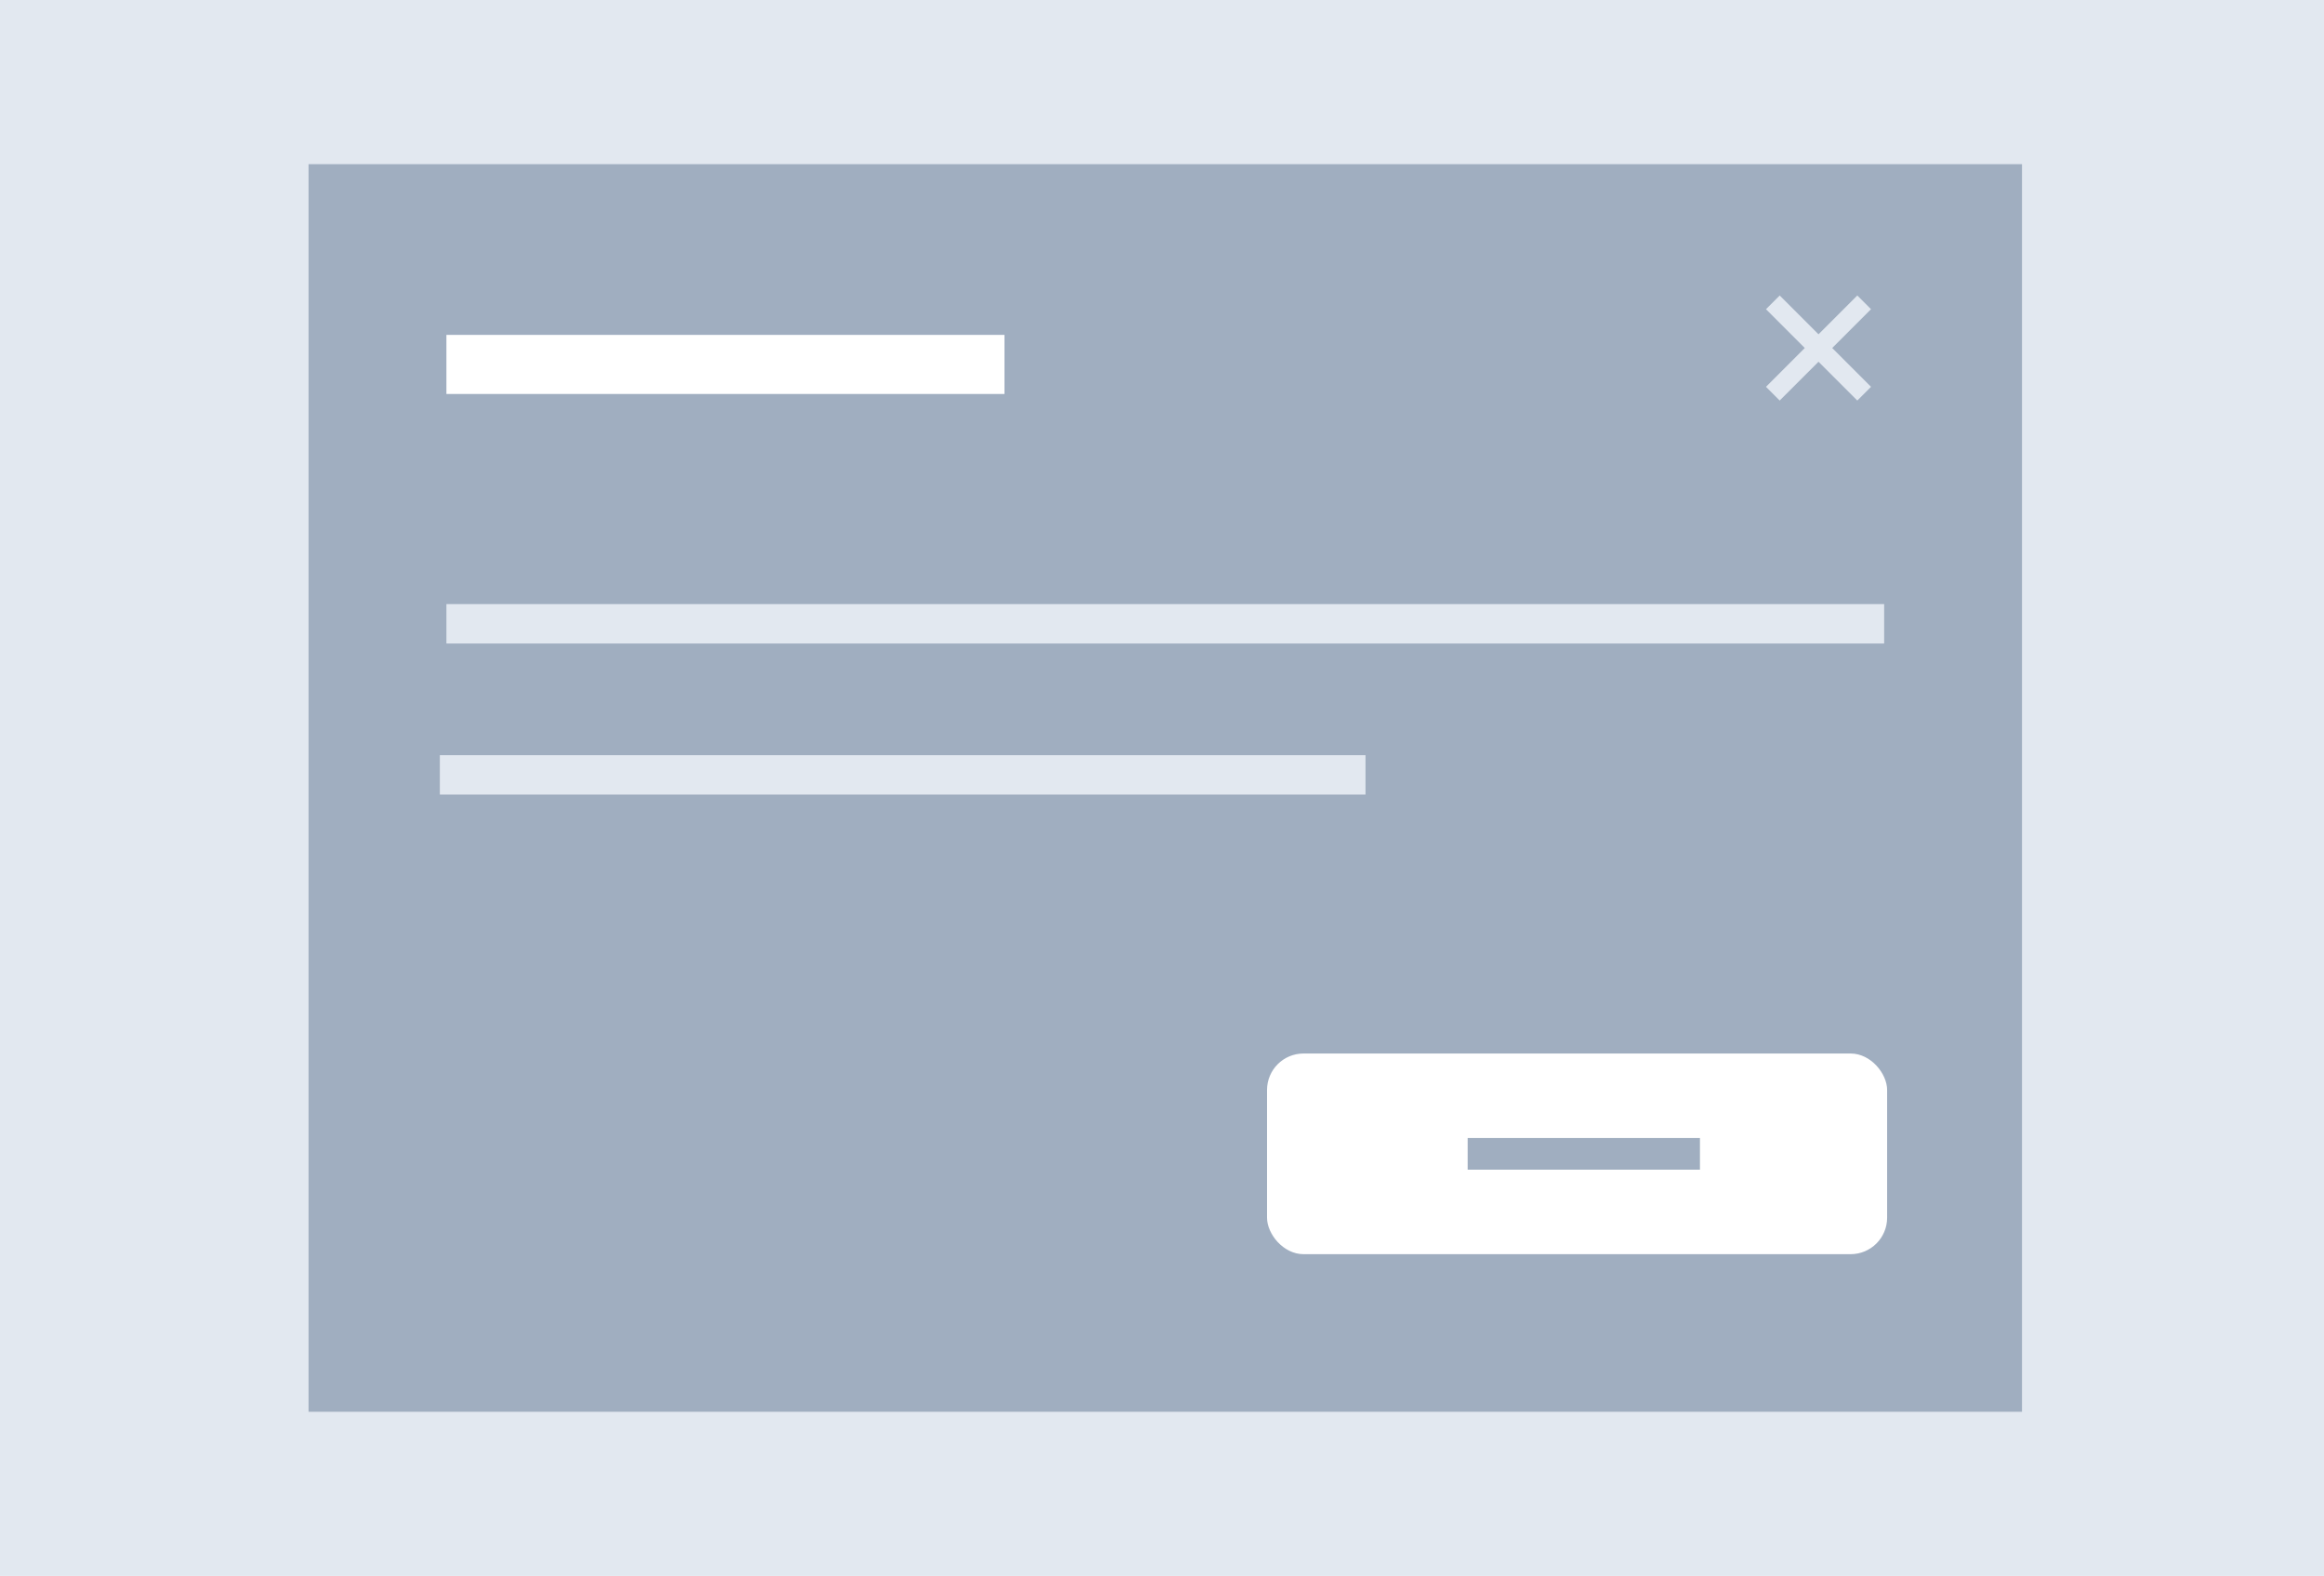 <svg width="354" height="240" viewBox="0 0 354 240" fill="none" xmlns="http://www.w3.org/2000/svg">
<rect width="354" height="240" fill="#E2E8F0"/>
<rect x="47" y="25" width="261" height="190" fill="#A0AEC0"/>
<path d="M282.91 45L277 50.91L271.09 45L269 47.09L274.91 53L269 58.91L271.09 61L277 55.09L282.91 61L285 58.91L279.09 53L285 47.09L282.91 45Z" fill="#E2E8F0"/>
<rect x="193" y="160.441" width="94.454" height="30.559" rx="5.556" fill="white"/>
<rect x="223.559" y="173.308" width="35.384" height="4.825" fill="#A0AEC0"/>
<rect x="68" y="51" width="85" height="9" fill="white"/>
<rect x="68" y="92" width="219" height="6" fill="#E2E8F0"/>
<rect x="67" y="115" width="141" height="6" fill="#E2E8F0"/>
</svg>
